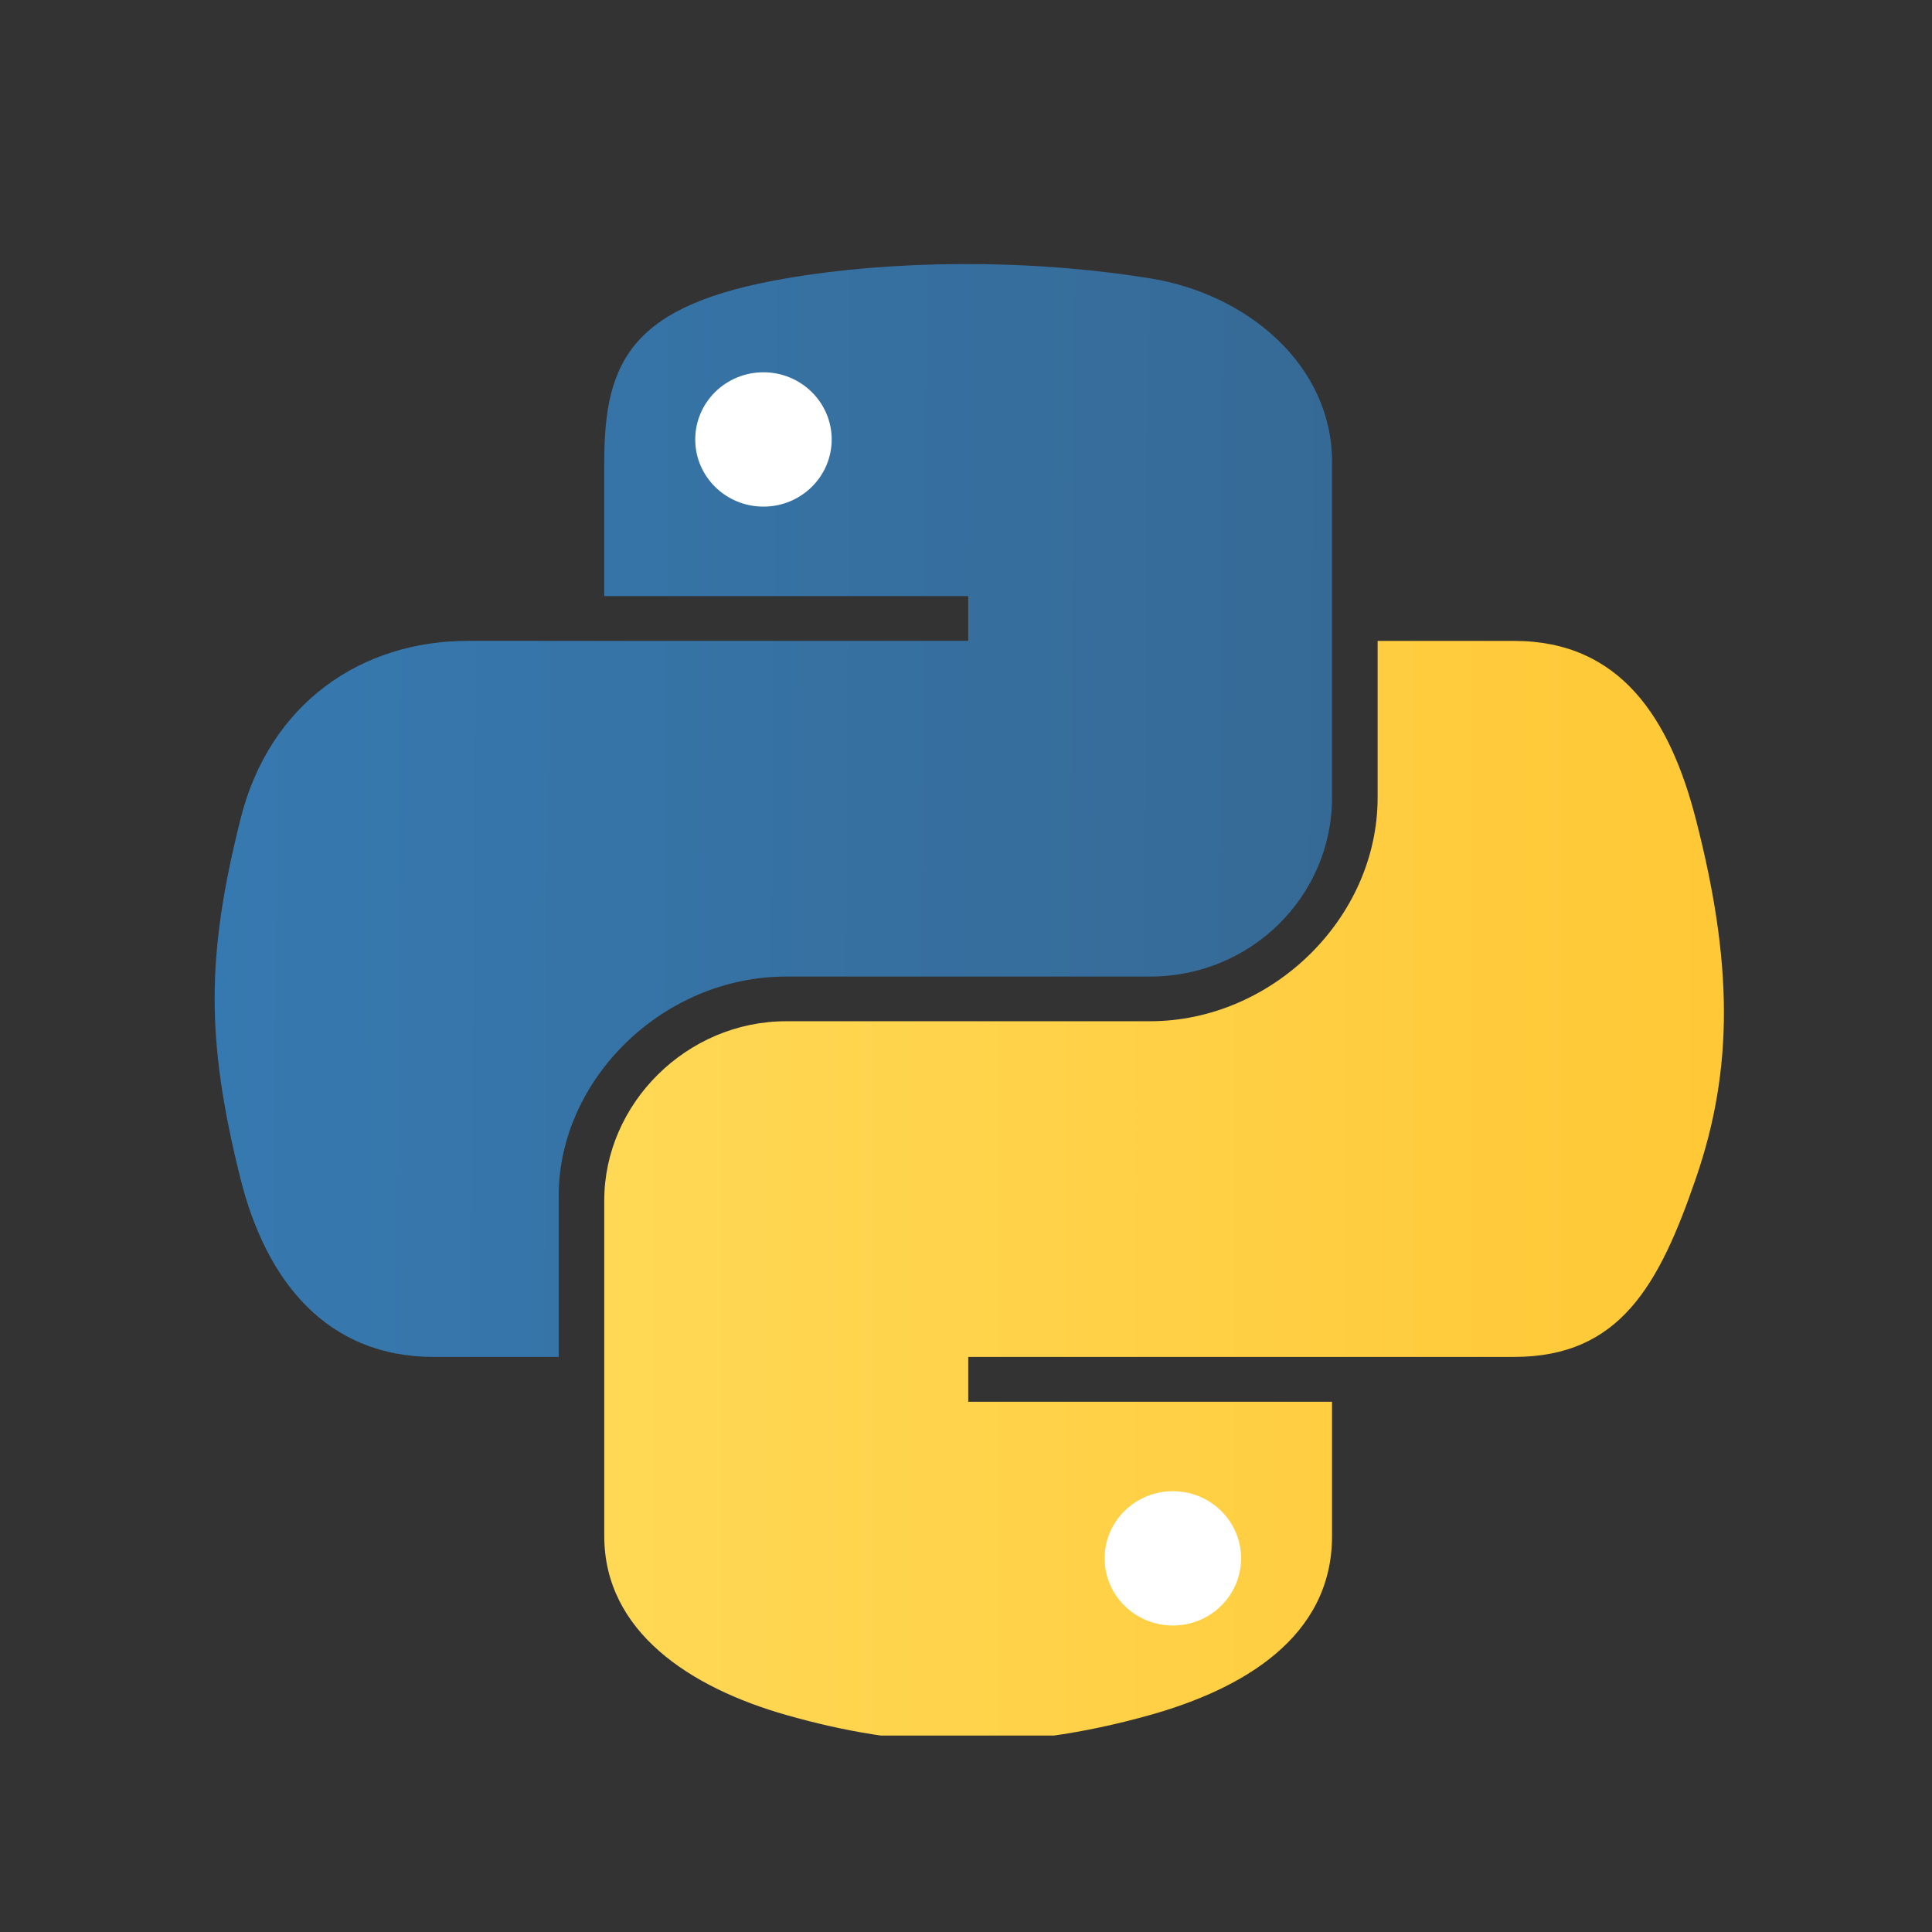 <svg width="100%" height="100%" style="overflow:visible;" preserveAspectRatio="none" viewBox="0 0 72.61 72.61" fill="none" xmlns="http://www.w3.org/2000/svg">
<rect x="0" y="0" width="72.61" height="72.61" fill="#333333" stroke="none"/>
<g clip-path="url(#clip0_2_389)">
<path d="M22.71 17.355C22.71 13.532 23.759 11.451 29.549 10.461C33.48 9.787 38.521 9.703 43.223 10.461C46.936 11.06 50.062 13.765 50.062 17.355V29.971C50.062 33.671 47.027 36.702 43.223 36.702H29.549C24.908 36.702 20.997 40.571 20.997 44.944V50.997H16.296C12.319 50.997 10.003 48.193 9.031 44.27C7.718 39 7.774 35.86 9.031 30.813C10.12 26.409 13.6 24.086 17.578 24.086H36.388V22.402H22.709V17.355L22.71 17.355Z" fill="url(#paint0_linear_2_389)"/>
<path d="M50.062 57.728C50.062 61.552 46.668 63.488 43.223 64.454C38.04 65.91 33.881 65.688 29.549 64.454C25.932 63.424 22.71 61.319 22.71 57.728V45.112C22.71 41.481 25.805 38.381 29.549 38.381H43.223C47.778 38.381 51.775 34.533 51.775 29.971V24.087H56.902C60.884 24.087 62.759 26.979 63.741 30.813C65.109 36.138 65.17 40.12 63.741 44.271C62.358 48.303 60.879 50.997 56.902 50.997H36.389V52.681H50.062V57.728Z" fill="url(#paint1_linear_2_389)"/>
<path d="M26.129 16.518C26.129 15.122 27.274 13.992 28.693 13.992C30.107 13.992 31.257 15.121 31.257 16.518C31.257 17.911 30.107 19.04 28.693 19.04C27.275 19.04 26.129 17.91 26.129 16.518ZM41.515 58.565C41.515 57.173 42.665 56.044 44.079 56.044C45.497 56.044 46.643 57.173 46.643 58.565C46.643 59.962 45.498 61.091 44.079 61.091C42.666 61.091 41.515 59.962 41.515 58.565Z" fill="white"/>
</g>
<defs>
<linearGradient id="paint0_linear_2_389" x1="50.062" y1="25.891" x2="8.068" y2="25.549" gradientUnits="userSpaceOnUse">
<stop stop-color="#366A96"/>
<stop offset="1" stop-color="#3679B0"/>
</linearGradient>
<linearGradient id="paint1_linear_2_389" x1="64.79" y1="44.776" x2="-18.34" y2="44.776" gradientUnits="userSpaceOnUse">
<stop stop-color="#FFC836"/>
<stop offset="1" stop-color="#FFE873"/>
</linearGradient>
<clipPath id="clip0_2_389">
<rect width="56.723" height="56.723" fill="white" transform="translate(8.067 8.504)"/>
</clipPath>
</defs>
</svg>
